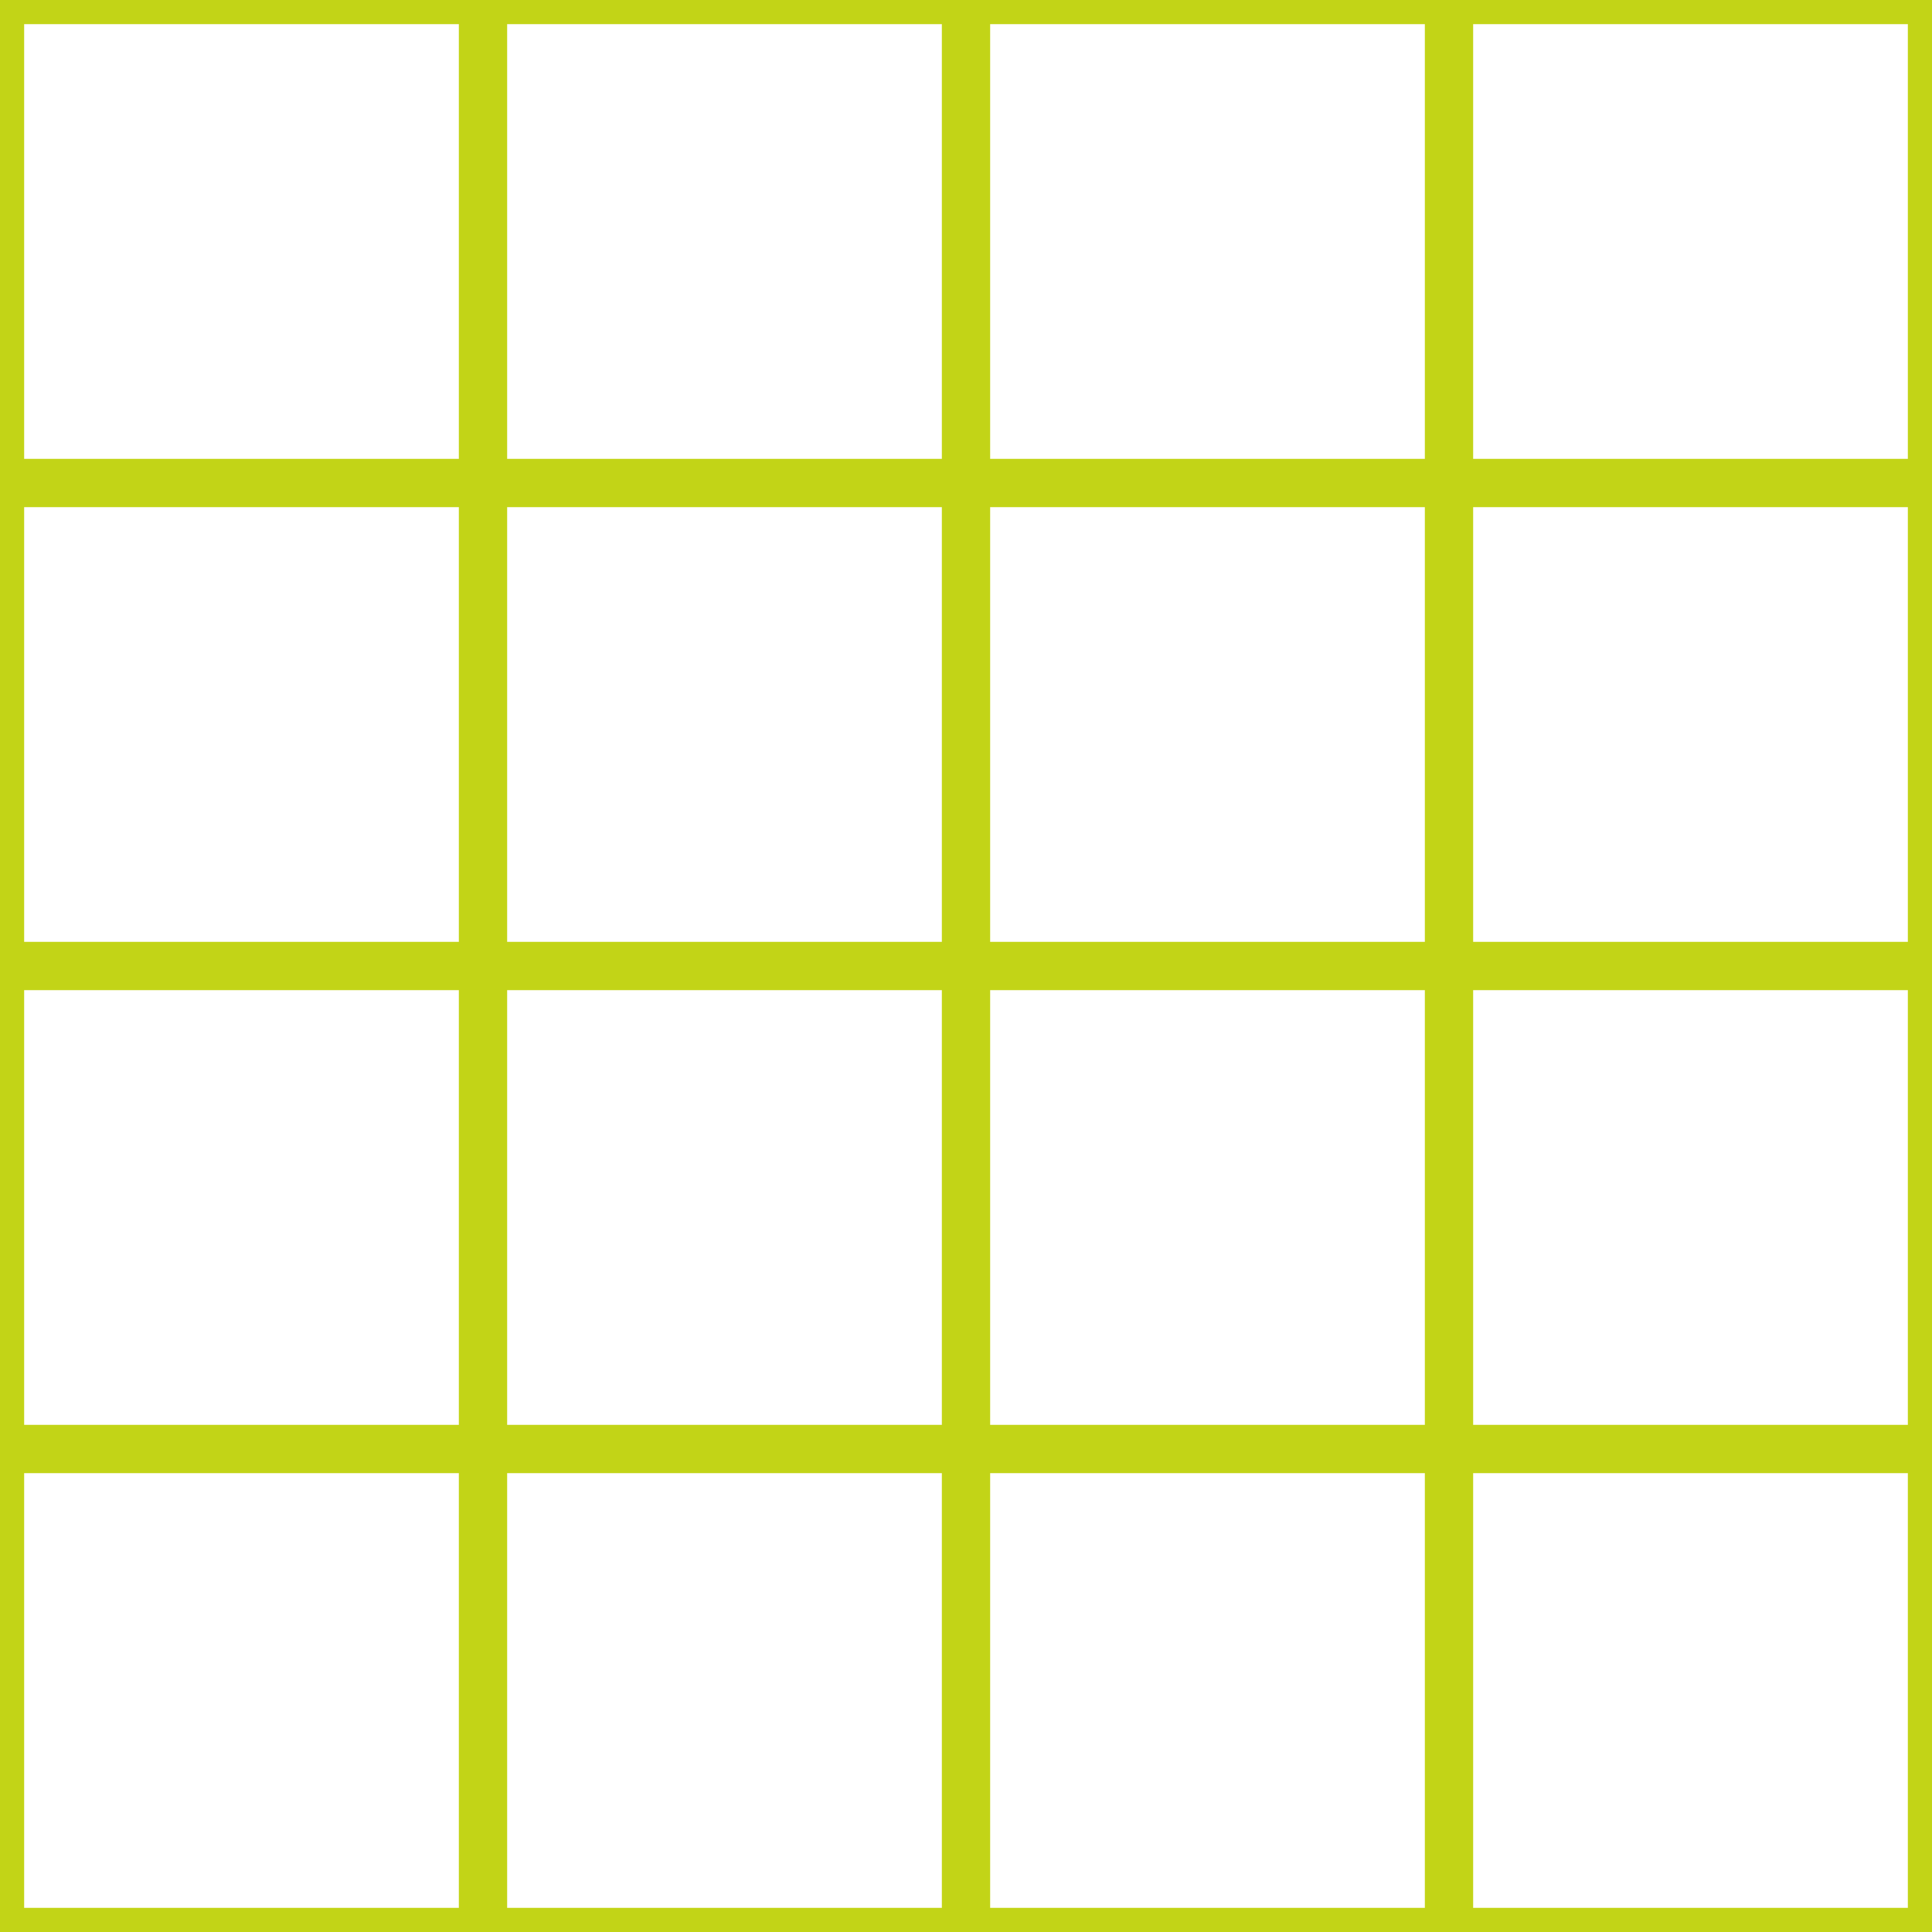 <?xml version='1.0' encoding='UTF-8'?>
<svg xmlns='http://www.w3.org/2000/svg' xmlns:xlink='http://www.w3.org/1999/xlink' style='isolation:isolate' viewBox='0 0 200 200' width='200' height='200'>
<line x1='0' y1='0' x2='0' y2='200' stroke-width='5' stroke='#C2D417' />
<line x1='50' y1='0' x2='50' y2='200' stroke-width='5' stroke='#C2D417' />
<line x1='100' y1='0' x2='100' y2='200' stroke-width='5' stroke='#C2D417' />
<line x1='150' y1='0' x2='150' y2='200' stroke-width='5' stroke='#C2D417' />
<line x1='200' y1='0' x2='200' y2='200' stroke-width='5' stroke='#C2D417' />
<line x1='0' y1='0' x2='200' y2='0' stroke-width='5' stroke='#C2D417' />
<line x1='0' y1='50' x2='200' y2='50' stroke-width='5' stroke='#C2D417' />
<line x1='0' y1='100' x2='200' y2='100' stroke-width='5' stroke='#C2D417' />
<line x1='0' y1='150' x2='200' y2='150' stroke-width='5' stroke='#C2D417' />
<line x1='0' y1='200' x2='200' y2='200' stroke-width='5' stroke='#C2D417' />
</svg>
